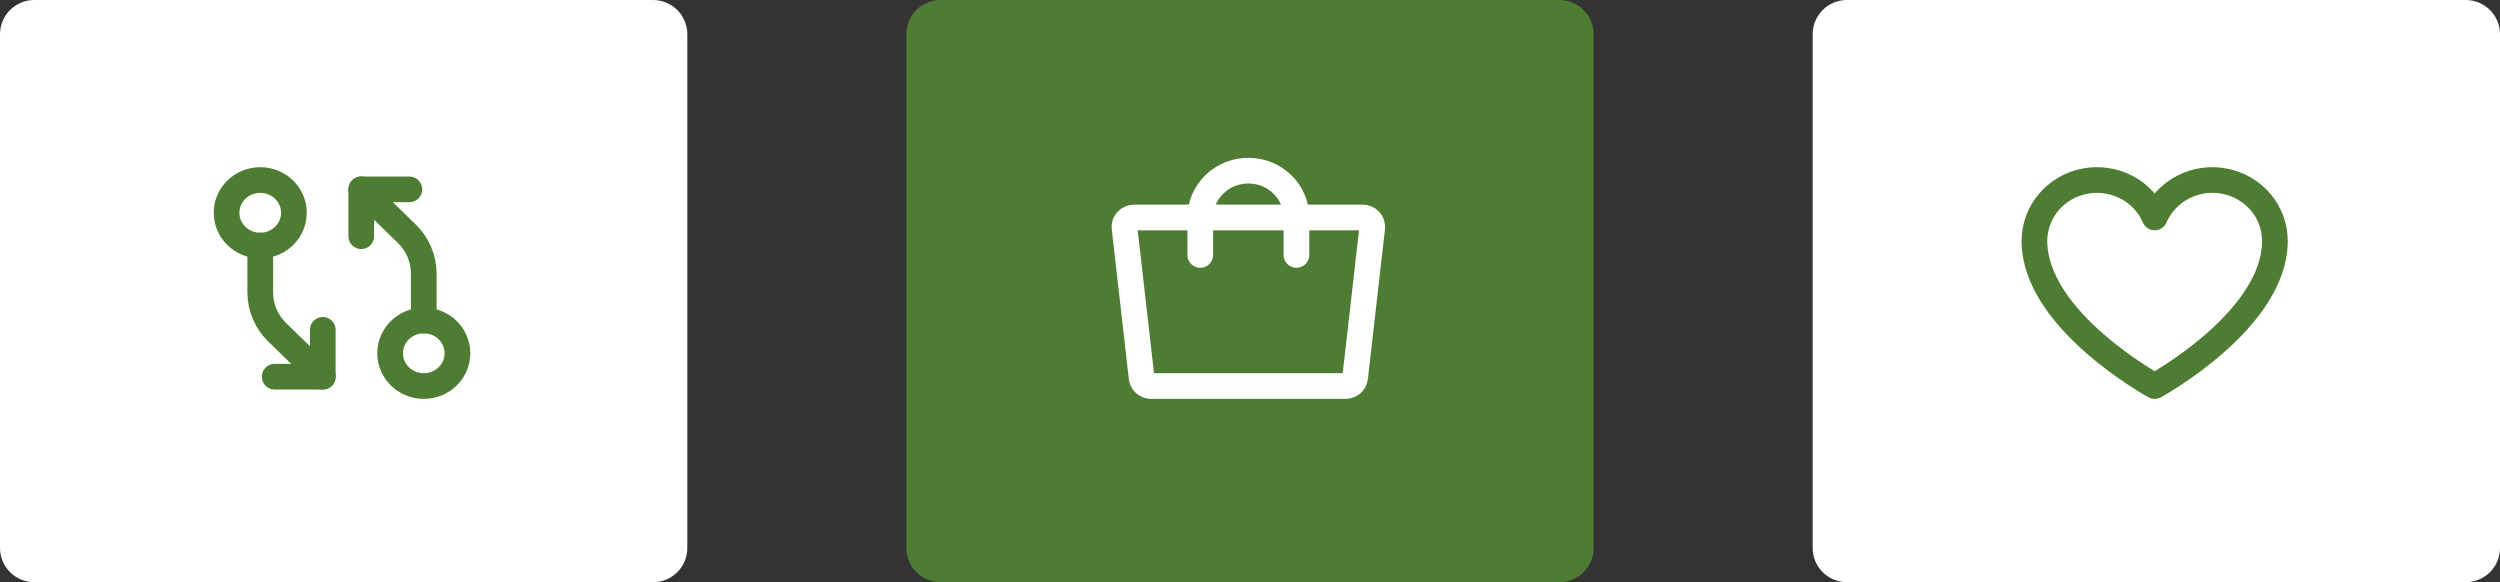 <svg width="146" height="34" viewBox="0 0 146 34" fill="none" xmlns="http://www.w3.org/2000/svg">
<rect x="0" y="0" width="146" height="34" fill="#333333" stroke="none"/>
<path d="M0 2C0 0.895 0.895 0 2 0H38.14C39.245 0 40.14 0.895 40.14 2V32C40.14 33.105 39.245 34 38.14 34H2C0.895 34 0 33.105 0 32V2Z" fill="white"/>
<path d="M105.86 2C105.86 0.895 106.755 0 107.86 0H144C145.105 0 146 0.895 146 2V32C146 33.105 145.105 34 144 34H107.86C106.755 34 105.86 33.105 105.86 32V2Z" fill="white"/>
<path d="M52.93 2C52.93 0.895 53.825 0 54.93 0H91.07C92.174 0 93.07 0.895 93.07 2V32C93.07 33.105 92.174 34 91.07 34H54.93C53.825 34 52.93 33.105 52.93 32V2Z" fill="#4E7C32"/>
<path d="M78.581 22.544H67.228C67.089 22.544 66.956 22.495 66.853 22.405C66.75 22.315 66.684 22.192 66.669 22.058L65.671 13.307C65.662 13.231 65.67 13.154 65.694 13.08C65.718 13.007 65.758 12.94 65.81 12.882C65.863 12.825 65.927 12.779 66 12.748C66.072 12.716 66.15 12.7 66.229 12.7H79.579C79.658 12.7 79.736 12.716 79.808 12.748C79.881 12.779 79.945 12.825 79.998 12.882C80.05 12.94 80.09 13.007 80.114 13.08C80.138 13.154 80.146 13.231 80.138 13.307L79.139 22.058C79.124 22.192 79.058 22.315 78.955 22.405C78.852 22.495 78.719 22.544 78.581 22.544Z" stroke="white" stroke-width="1.5" stroke-linecap="round" stroke-linejoin="round"/>
<path d="M70.095 14.888V12.7C70.095 11.975 70.391 11.279 70.918 10.767C71.444 10.254 72.159 9.966 72.904 9.966C73.649 9.966 74.363 10.254 74.89 10.767C75.416 11.279 75.712 11.975 75.712 12.7V14.888" stroke="white" stroke-width="1.5" stroke-linecap="round" stroke-linejoin="round"/>
<path d="M125.833 22.544C125.833 22.544 118.811 18.716 118.811 14.067C118.812 13.246 119.104 12.45 119.639 11.814C120.174 11.179 120.918 10.743 121.746 10.582C122.573 10.421 123.433 10.543 124.178 10.929C124.923 11.315 125.508 11.94 125.833 12.698L125.833 12.698C126.159 11.94 126.743 11.315 127.489 10.929C128.234 10.543 129.093 10.421 129.921 10.582C130.748 10.743 131.493 11.179 132.028 11.814C132.563 12.45 132.855 13.246 132.855 14.067C132.855 18.716 125.833 22.544 125.833 22.544Z" stroke="#4E7C32" stroke-width="1.5" stroke-linecap="round" stroke-linejoin="round"/>
<path d="M24.748 22.544C25.834 22.544 26.715 21.687 26.715 20.63C26.715 19.573 25.834 18.716 24.748 18.716C23.663 18.716 22.782 19.573 22.782 20.63C22.782 21.687 23.663 22.544 24.748 22.544Z" stroke="#4E7C32" stroke-width="1.5" stroke-linecap="round" stroke-linejoin="round"/>
<path d="M24.748 18.716L24.748 15.973C24.748 15.103 24.393 14.269 23.761 13.653L21.097 11.059" stroke="#4E7C32" stroke-width="1.5" stroke-linecap="round" stroke-linejoin="round"/>
<path d="M21.097 13.794V11.059H23.906" stroke="#4E7C32" stroke-width="1.5" stroke-linecap="round" stroke-linejoin="round"/>
<path d="M15.198 14.341C16.284 14.341 17.165 13.484 17.165 12.427C17.165 11.37 16.284 10.513 15.198 10.513C14.113 10.513 13.232 11.37 13.232 12.427C13.232 13.484 14.113 14.341 15.198 14.341Z" stroke="#4E7C32" stroke-width="1.5" stroke-linecap="round" stroke-linejoin="round"/>
<path d="M15.198 14.341L15.199 17.084C15.199 17.954 15.554 18.788 16.186 19.404L18.85 21.998" stroke="#4E7C32" stroke-width="1.5" stroke-linecap="round" stroke-linejoin="round"/>
<path d="M18.85 19.263V21.998H16.041" stroke="#4E7C32" stroke-width="1.5" stroke-linecap="round" stroke-linejoin="round"/>
</svg>
